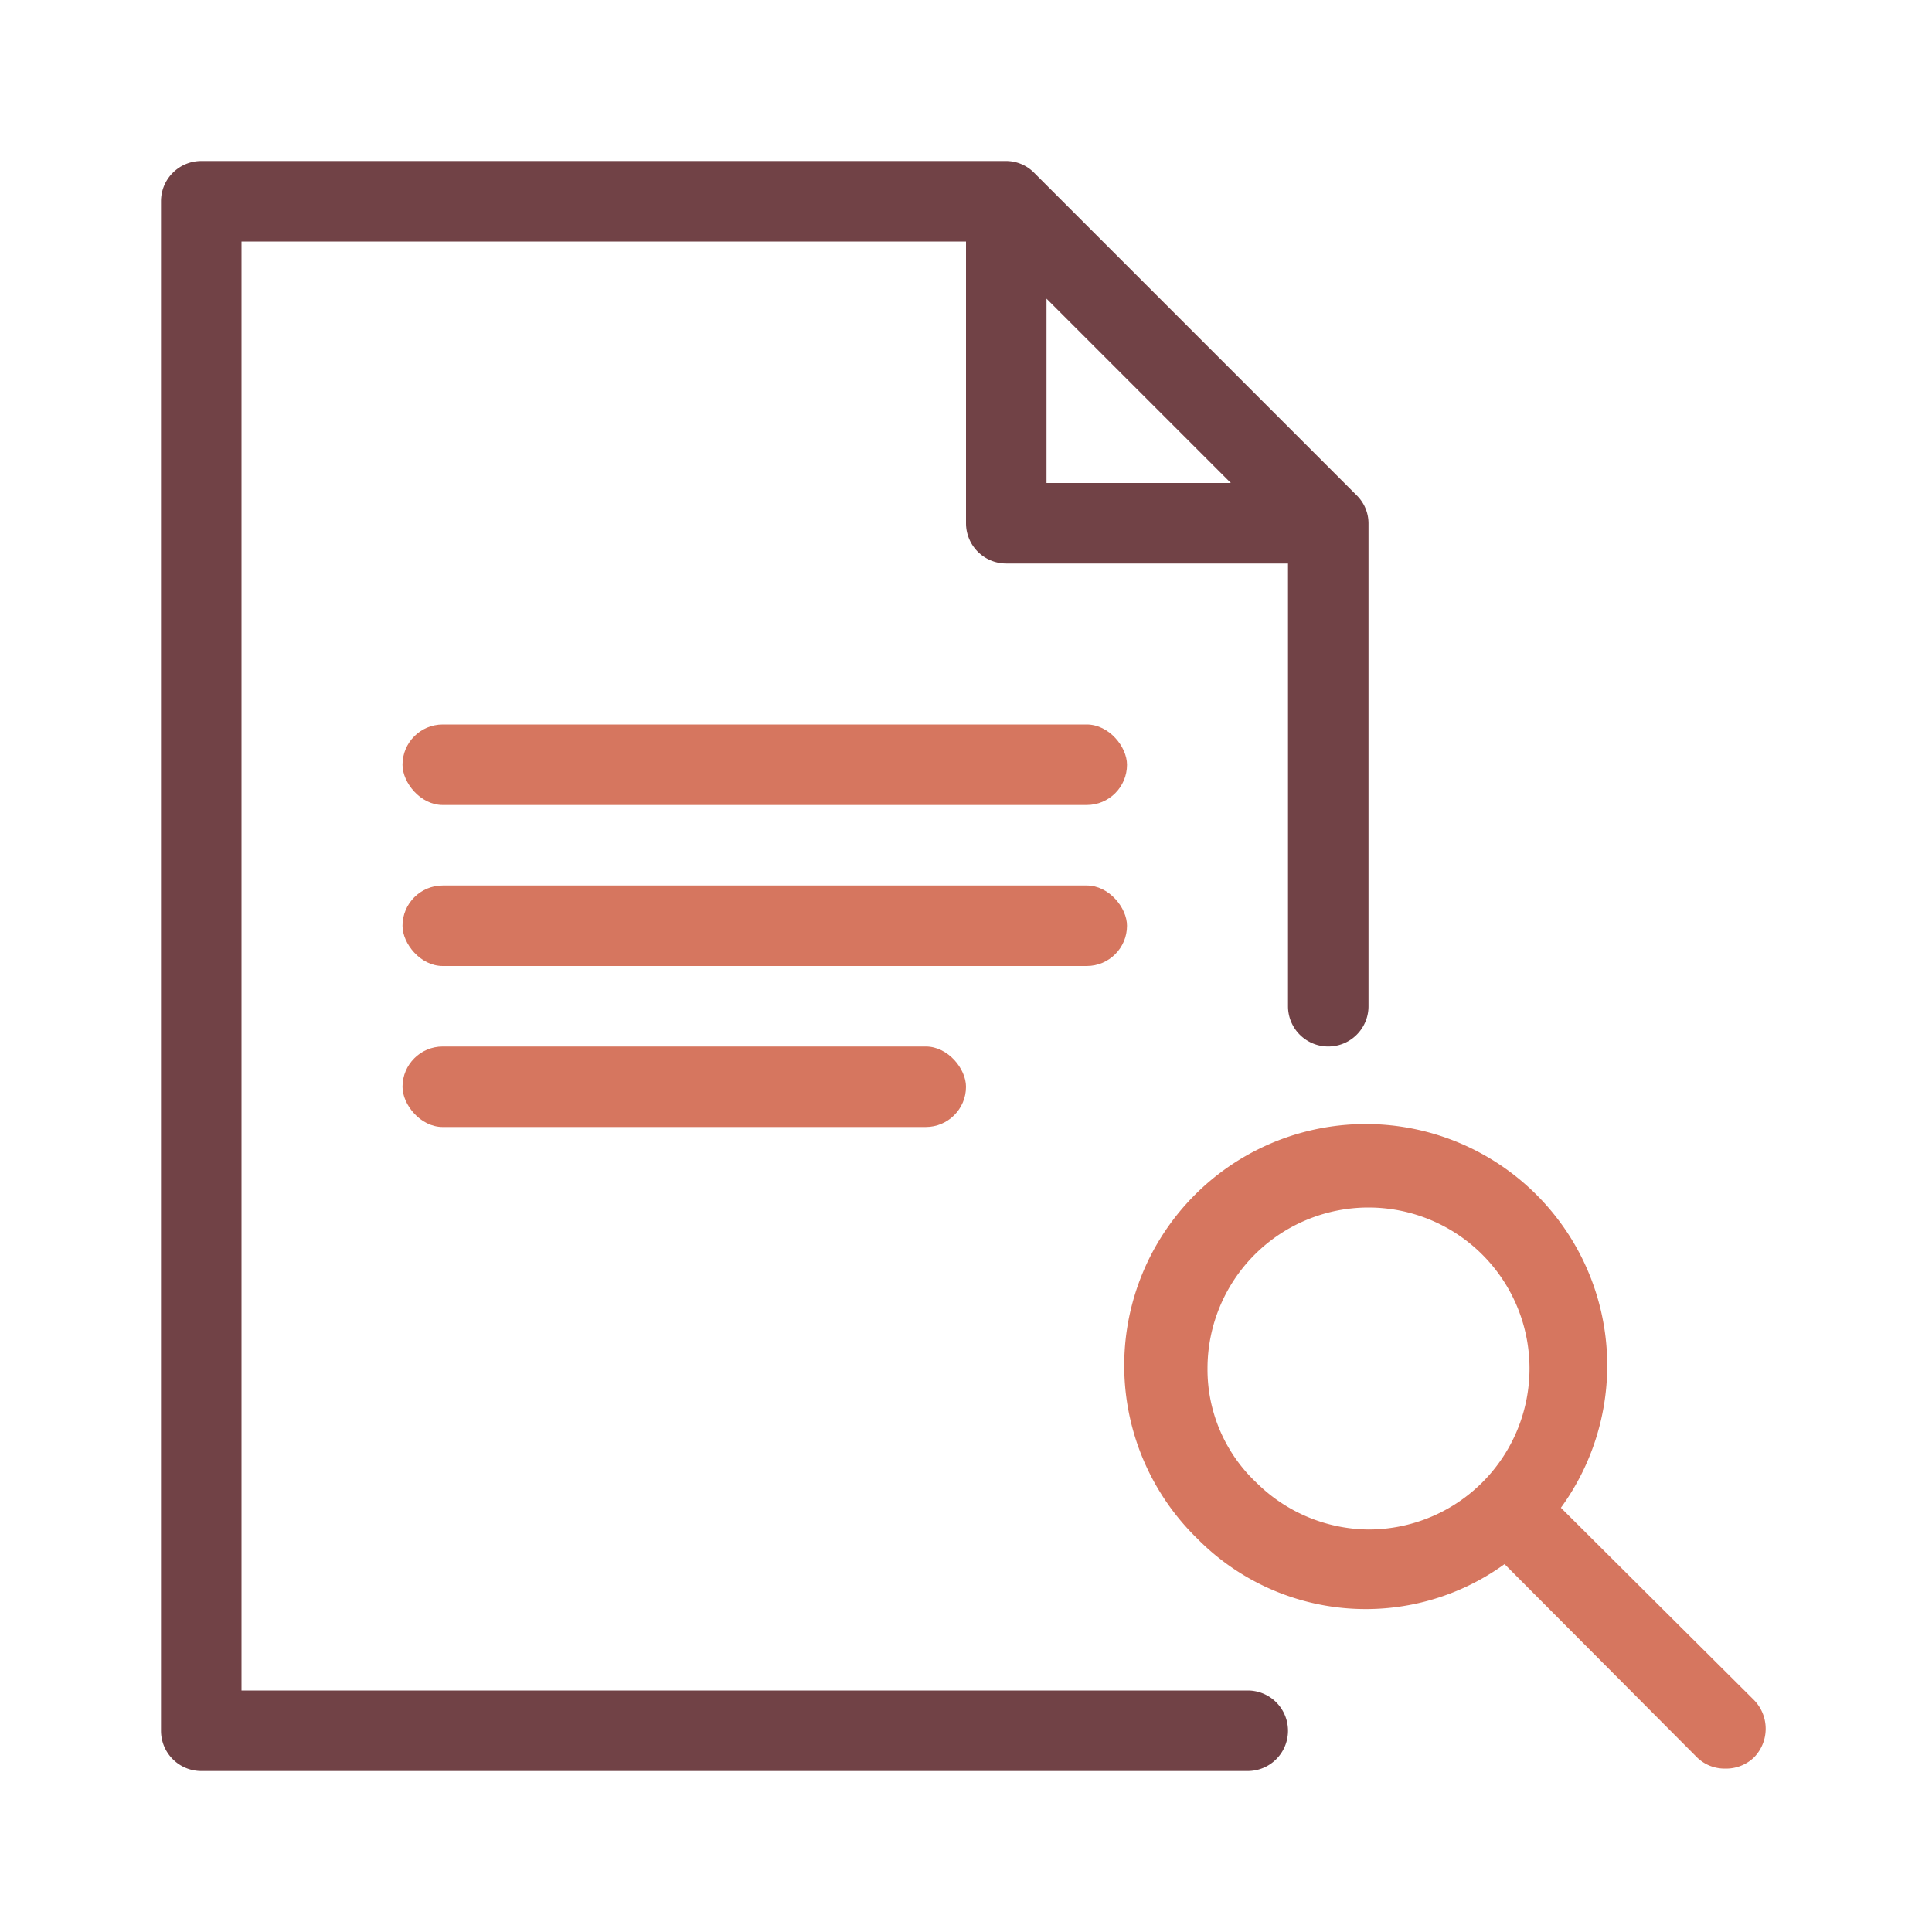<svg id="Layer_1" data-name="Layer 1" xmlns="http://www.w3.org/2000/svg" viewBox="0 0 24 24"><defs><style>.cls-1{fill:#d6765f}</style></defs><rect class="cls-1" x="5" y="9" width="9" height="1" rx=".5"/><rect class="cls-1" x="5" y="11" width="9" height="1" rx=".5"/><rect class="cls-1" x="5" y="13" width="7" height="1" rx=".5"/><path class="cls-1" d="M21.79 21.12l-2.4-2.39a3 3 0 10-4.52.38 2.94 2.94 0 003.82.32l2.39 2.4a.49.49 0 00.35.14.5.5 0 00.36-.14.51.51 0 000-.71zM17 19a2 2 0 01-1.39-.58A1.93 1.93 0 0115 17a2 2 0 112 2z"/><path d="M16.85 6.15l-4-4A.49.49 0 0012.5 2h-10a.5.5 0 00-.5.5v19a.5.5 0 00.5.5h13a.5.5 0 000-1H3V3h9v3.5a.5.5 0 00.5.5H16v5.5a.5.5 0 001 0v-6a.49.49 0 00-.15-.35zM13 3.71L15.29 6H13z" fill="#714246"/></svg>